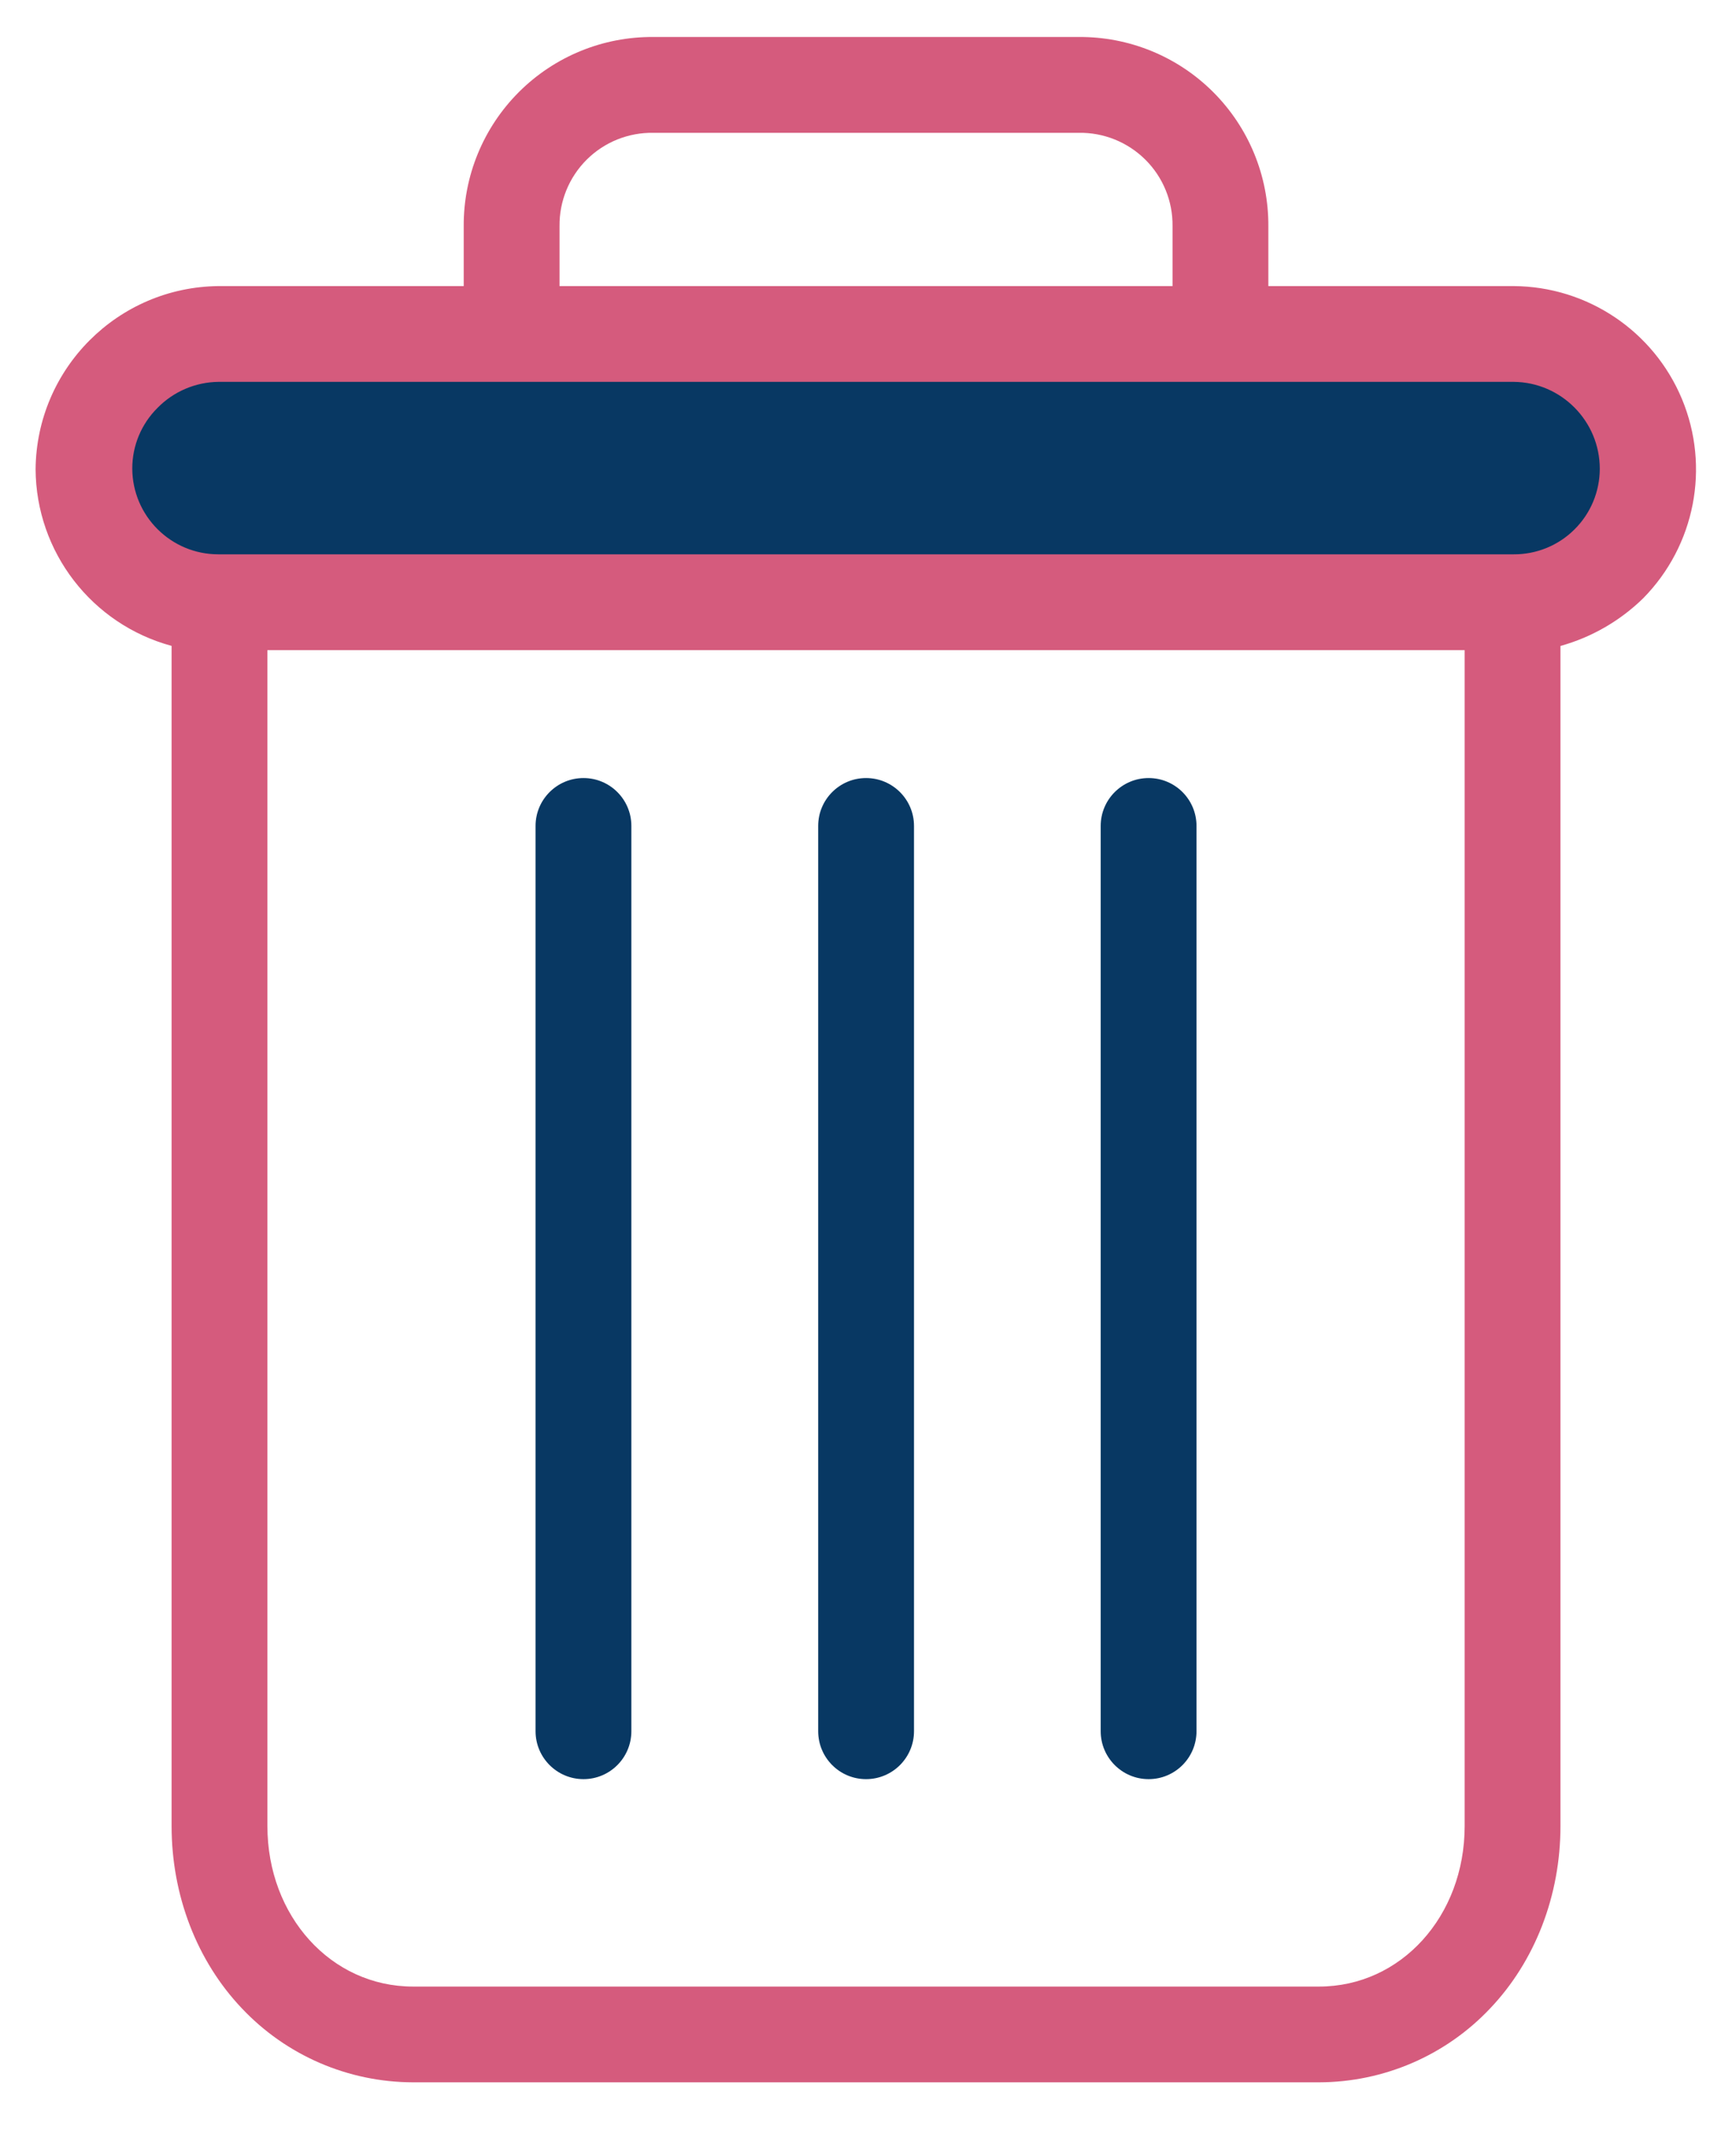 <?xml version="1.0" encoding="UTF-8"?>
<svg width="26px" height="32px" viewBox="0 0 26 32" version="1.1" xmlns="http://www.w3.org/2000/svg" xmlns:xlink="http://www.w3.org/1999/xlink">
    <!-- Generator: Sketch 51.3 (57544) - http://www.bohemiancoding.com/sketch -->
    <title>icon-table-delete</title>
    <desc>Created with Sketch.</desc>
    <defs></defs>
    <g id="Page-9" stroke="none" stroke-width="1" fill="none" fill-rule="evenodd">
        <g id="student-app" transform="translate(-1241, -469)">
            <g id="Group-3759">
                <g id="icon-table-delete" transform="translate(1241, 469)">
                    <path d="M22.669,5.023 C23.777,5.023 24.677,5.922 24.677,7.032 C24.677,8.14 23.777,9.04 22.669,9.04 L3.273,9.04 C2.164,9.04 1.265,8.14 1.265,7.032 C1.265,5.922 2.164,5.023 3.273,5.023 L22.669,5.023 Z" id="Fill-3728" fill="#083863"></path>
                    <path d="M17.203,11.651 C16.807,11.651 16.485,11.972 16.485,12.368 L16.485,25.924 C16.485,26.321 16.807,26.642 17.203,26.642 C17.599,26.642 17.92,26.321 17.92,25.924 L17.92,12.368 C17.92,11.972 17.599,11.651 17.203,11.651" id="Fill-3729" fill="#083863"></path>
                    <path d="M8.739,11.651 C8.343,11.651 8.021,11.972 8.021,12.368 L8.021,25.924 C8.021,26.321 8.343,26.642 8.739,26.642 C9.135,26.642 9.456,26.321 9.456,25.924 L9.456,12.368 C9.456,11.972 9.135,11.651 8.739,11.651" id="Fill-3730" fill="#083863"></path>
                    <path d="M2.359,6.108 C2.6,5.862 2.928,5.722 3.273,5.718 L22.669,5.718 C23.382,5.724 23.96,6.306 23.96,7.021 C23.959,7.362 23.823,7.689 23.58,7.929 C23.338,8.17 23.009,8.303 22.669,8.301 L3.273,8.301 C2.561,8.302 1.983,7.727 1.981,7.015 C1.981,6.674 2.117,6.348 2.359,6.108 Z M8.38,3.387 C8.376,3.014 8.522,2.655 8.787,2.391 C9.051,2.128 9.412,1.982 9.786,1.989 L16.155,1.989 C16.529,1.982 16.889,2.128 17.154,2.391 C17.419,2.654 17.566,3.014 17.561,3.387 L17.561,4.284 L8.38,4.284 L8.38,3.387 Z M19.755,29.748 L6.185,29.748 C4.959,29.748 4.005,28.694 4.005,27.345 L4.005,9.736 L21.936,9.736 L21.936,27.345 C21.936,28.694 20.982,29.748 19.755,29.748 Z M2.57,9.672 L2.57,27.345 C2.57,28.389 2.953,29.37 3.622,30.074 C4.288,30.78 5.214,31.18 6.185,31.182 L19.755,31.182 C20.726,31.18 21.653,30.78 22.319,30.074 C22.988,29.37 23.371,28.389 23.371,27.345 L23.371,9.673 C23.838,9.543 24.264,9.297 24.61,8.959 C25.386,8.171 25.615,6.997 25.191,5.976 C24.767,4.957 23.773,4.29 22.669,4.284 L18.996,4.284 L18.996,3.387 C19,2.633 18.702,1.91 18.168,1.377 C17.634,0.844 16.909,0.548 16.155,0.554 L9.786,0.554 C9.032,0.548 8.307,0.844 7.773,1.377 C7.239,1.91 6.941,2.633 6.945,3.387 L6.945,4.284 L3.273,4.284 C1.765,4.299 0.547,5.519 0.533,7.026 C0.54,8.266 1.374,9.348 2.57,9.672 Z" id="Fill-3731" fill="#D55B7D"></path>
                    <path d="M12.971,11.651 C12.575,11.651 12.254,11.972 12.254,12.368 L12.254,25.924 C12.254,26.321 12.575,26.642 12.971,26.642 C13.367,26.642 13.689,26.321 13.689,25.924 L13.689,12.368 C13.689,11.972 13.367,11.651 12.971,11.651" id="Fill-3732" fill="#083863"></path>
                </g>
            </g>
        </g>
    </g>
</svg>